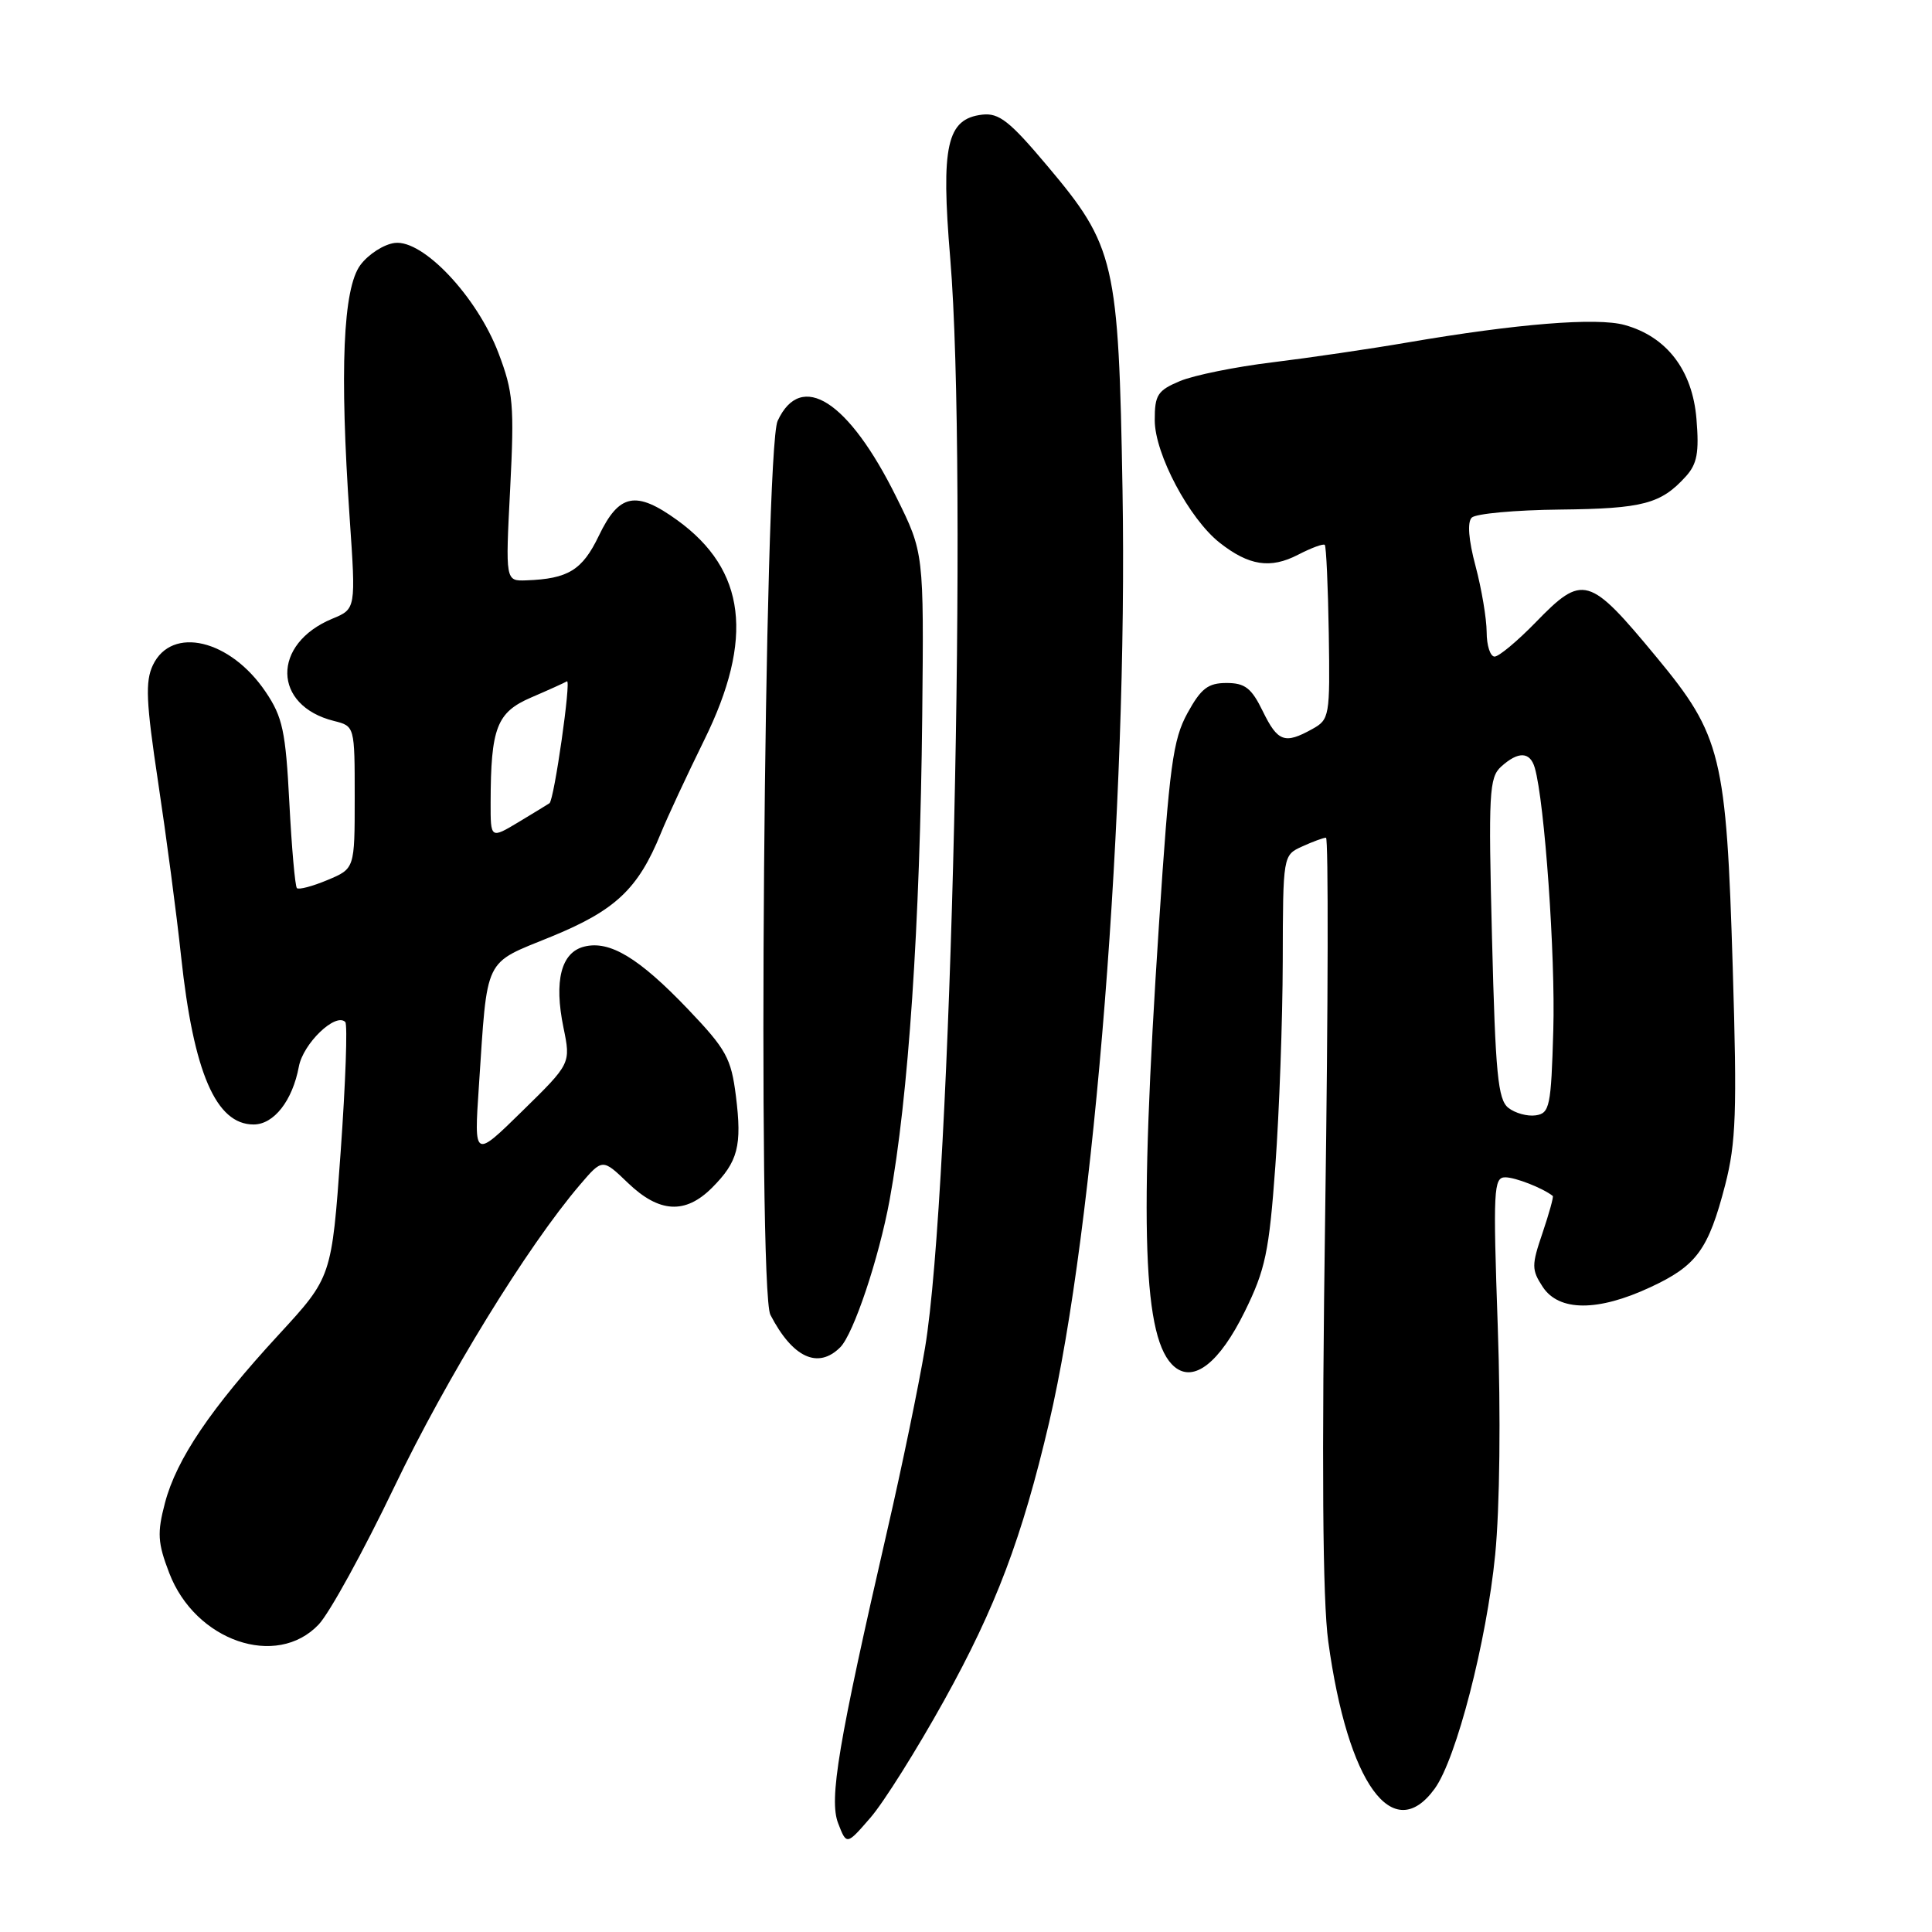 <?xml version="1.0" encoding="UTF-8" standalone="no"?>
<!DOCTYPE svg PUBLIC "-//W3C//DTD SVG 1.1//EN" "http://www.w3.org/Graphics/SVG/1.1/DTD/svg11.dtd" >
<svg xmlns="http://www.w3.org/2000/svg" xmlns:xlink="http://www.w3.org/1999/xlink" version="1.1" viewBox="0 0 256 256">
 <g >
 <path fill="currentColor"
d=" M 125.10 225.32 C 131.96 212.96 135.43 203.76 139.01 188.50 C 145.02 162.87 149.45 106.65 148.74 65.00 C 148.22 34.66 147.76 32.64 138.75 21.95 C 133.79 16.05 132.37 14.94 130.16 15.19 C 125.45 15.74 124.66 19.28 125.91 34.22 C 128.26 62.34 126.05 157.82 122.57 178.60 C 121.73 183.61 119.50 194.41 117.61 202.60 C 111.05 231.12 109.83 238.42 111.06 241.60 C 112.18 244.50 112.18 244.50 115.34 240.85 C 117.08 238.85 121.47 231.86 125.10 225.32 Z  M 190.11 237.00 C 192.97 233.06 196.99 217.49 198.12 206.00 C 198.73 199.75 198.87 187.50 198.46 175.75 C 197.83 157.64 197.91 156.00 199.45 156.00 C 200.79 156.00 204.42 157.42 205.75 158.47 C 205.88 158.57 205.27 160.77 204.40 163.35 C 202.93 167.66 202.93 168.24 204.42 170.52 C 206.57 173.79 211.72 173.81 218.67 170.57 C 224.83 167.71 226.37 165.59 228.60 156.99 C 230.03 151.43 230.18 147.32 229.60 128.33 C 228.75 100.13 228.10 97.47 219.50 87.08 C 210.53 76.24 209.75 76.01 203.45 82.50 C 201.04 84.97 198.61 87.00 198.04 87.00 C 197.47 87.00 196.99 85.54 196.99 83.75 C 196.98 81.96 196.32 78.03 195.52 75.02 C 194.59 71.55 194.41 69.19 195.01 68.59 C 195.54 68.06 200.81 67.58 206.73 67.52 C 217.71 67.40 220.09 66.77 223.39 63.12 C 224.88 61.47 225.16 59.96 224.79 55.51 C 224.26 49.05 220.85 44.60 215.26 43.06 C 211.58 42.04 200.95 42.90 186.50 45.38 C 181.55 46.23 173.50 47.41 168.61 48.01 C 163.72 48.60 158.21 49.72 156.36 50.49 C 153.38 51.74 153.00 52.33 153.01 55.70 C 153.02 60.15 157.58 68.74 161.62 71.92 C 165.49 74.96 168.33 75.40 171.99 73.51 C 173.75 72.60 175.34 72.01 175.54 72.20 C 175.73 72.39 175.97 77.67 176.07 83.92 C 176.24 94.95 176.17 95.34 173.87 96.61 C 170.23 98.63 169.31 98.30 167.33 94.25 C 165.83 91.17 164.97 90.50 162.52 90.50 C 160.07 90.50 159.14 91.22 157.34 94.50 C 155.42 98.01 154.95 101.47 153.57 122.50 C 150.91 162.92 151.43 177.62 155.64 181.12 C 158.20 183.24 161.59 180.57 164.93 173.80 C 167.67 168.23 168.16 165.92 168.99 154.49 C 169.51 147.34 169.95 135.16 169.97 127.41 C 170.00 113.32 170.00 113.32 172.55 112.16 C 173.95 111.52 175.37 111.00 175.70 111.00 C 176.03 111.00 175.99 133.16 175.60 160.25 C 175.12 194.13 175.25 212.00 176.00 217.50 C 178.58 236.37 184.57 244.64 190.11 237.00 Z  M 42.23 215.25 C 43.66 213.74 48.17 205.53 52.26 197.00 C 59.18 182.56 69.87 165.16 76.84 157.00 C 79.83 153.50 79.83 153.50 83.21 156.75 C 87.35 160.72 90.80 160.92 94.33 157.40 C 97.79 153.94 98.34 151.84 97.51 145.22 C 96.88 140.22 96.24 139.05 91.16 133.72 C 84.66 126.92 80.79 124.58 77.41 125.43 C 74.35 126.20 73.39 129.96 74.66 136.15 C 75.64 140.92 75.64 140.92 69.22 147.21 C 62.81 153.50 62.81 153.50 63.45 144.00 C 64.62 126.51 63.99 127.81 73.07 124.10 C 81.54 120.63 84.55 117.80 87.55 110.45 C 88.43 108.28 91.03 102.71 93.31 98.07 C 99.95 84.60 98.84 75.52 89.76 68.94 C 84.26 64.96 82.03 65.40 79.35 70.99 C 77.16 75.55 75.29 76.70 69.73 76.90 C 66.97 77.00 66.97 77.00 67.60 64.75 C 68.16 53.69 68.01 51.94 66.05 46.78 C 63.22 39.33 56.08 31.74 52.32 32.19 C 50.88 32.36 48.82 33.68 47.75 35.12 C 45.45 38.22 44.99 49.04 46.33 68.60 C 47.16 80.69 47.16 80.69 44.04 81.98 C 35.98 85.32 36.11 93.50 44.25 95.53 C 47.00 96.22 47.00 96.22 47.00 105.66 C 47.00 115.10 47.00 115.10 43.39 116.61 C 41.41 117.44 39.59 117.92 39.34 117.68 C 39.10 117.43 38.65 112.34 38.34 106.37 C 37.85 96.88 37.45 95.01 35.20 91.68 C 30.52 84.73 22.76 82.88 20.26 88.13 C 19.23 90.30 19.35 93.00 20.95 103.63 C 22.02 110.71 23.40 121.12 24.00 126.77 C 25.65 142.13 28.62 149.00 33.60 149.00 C 36.29 149.00 38.75 145.86 39.60 141.33 C 40.17 138.26 44.47 134.13 45.75 135.42 C 46.07 135.73 45.79 143.47 45.14 152.61 C 43.95 169.23 43.95 169.23 36.95 176.83 C 27.93 186.62 23.38 193.35 21.86 199.14 C 20.81 203.13 20.89 204.43 22.42 208.42 C 25.86 217.44 36.64 221.16 42.23 215.25 Z  M 111.34 178.52 C 113.10 176.75 116.46 166.73 117.88 159.00 C 120.38 145.38 121.91 122.64 122.20 94.87 C 122.42 73.23 122.42 73.23 118.77 65.87 C 112.45 53.09 106.15 49.05 103.04 55.77 C 101.26 59.64 100.35 170.88 102.08 174.22 C 105.02 179.90 108.39 181.47 111.34 178.52 Z  M 199.86 146.79 C 198.48 145.70 198.15 142.28 197.70 124.33 C 197.21 105.05 197.32 103.02 198.91 101.58 C 201.19 99.52 202.74 99.58 203.37 101.75 C 204.67 106.28 206.11 126.63 205.82 136.50 C 205.53 146.63 205.34 147.52 203.49 147.79 C 202.39 147.95 200.75 147.50 199.86 146.79 Z  M 65.01 106.33 C 65.03 96.44 65.82 94.39 70.36 92.43 C 72.64 91.45 74.78 90.48 75.12 90.28 C 75.72 89.93 73.43 105.99 72.81 106.43 C 72.64 106.55 70.81 107.67 68.75 108.91 C 65.00 111.16 65.00 111.16 65.01 106.33 Z "/>
</g>
</svg>